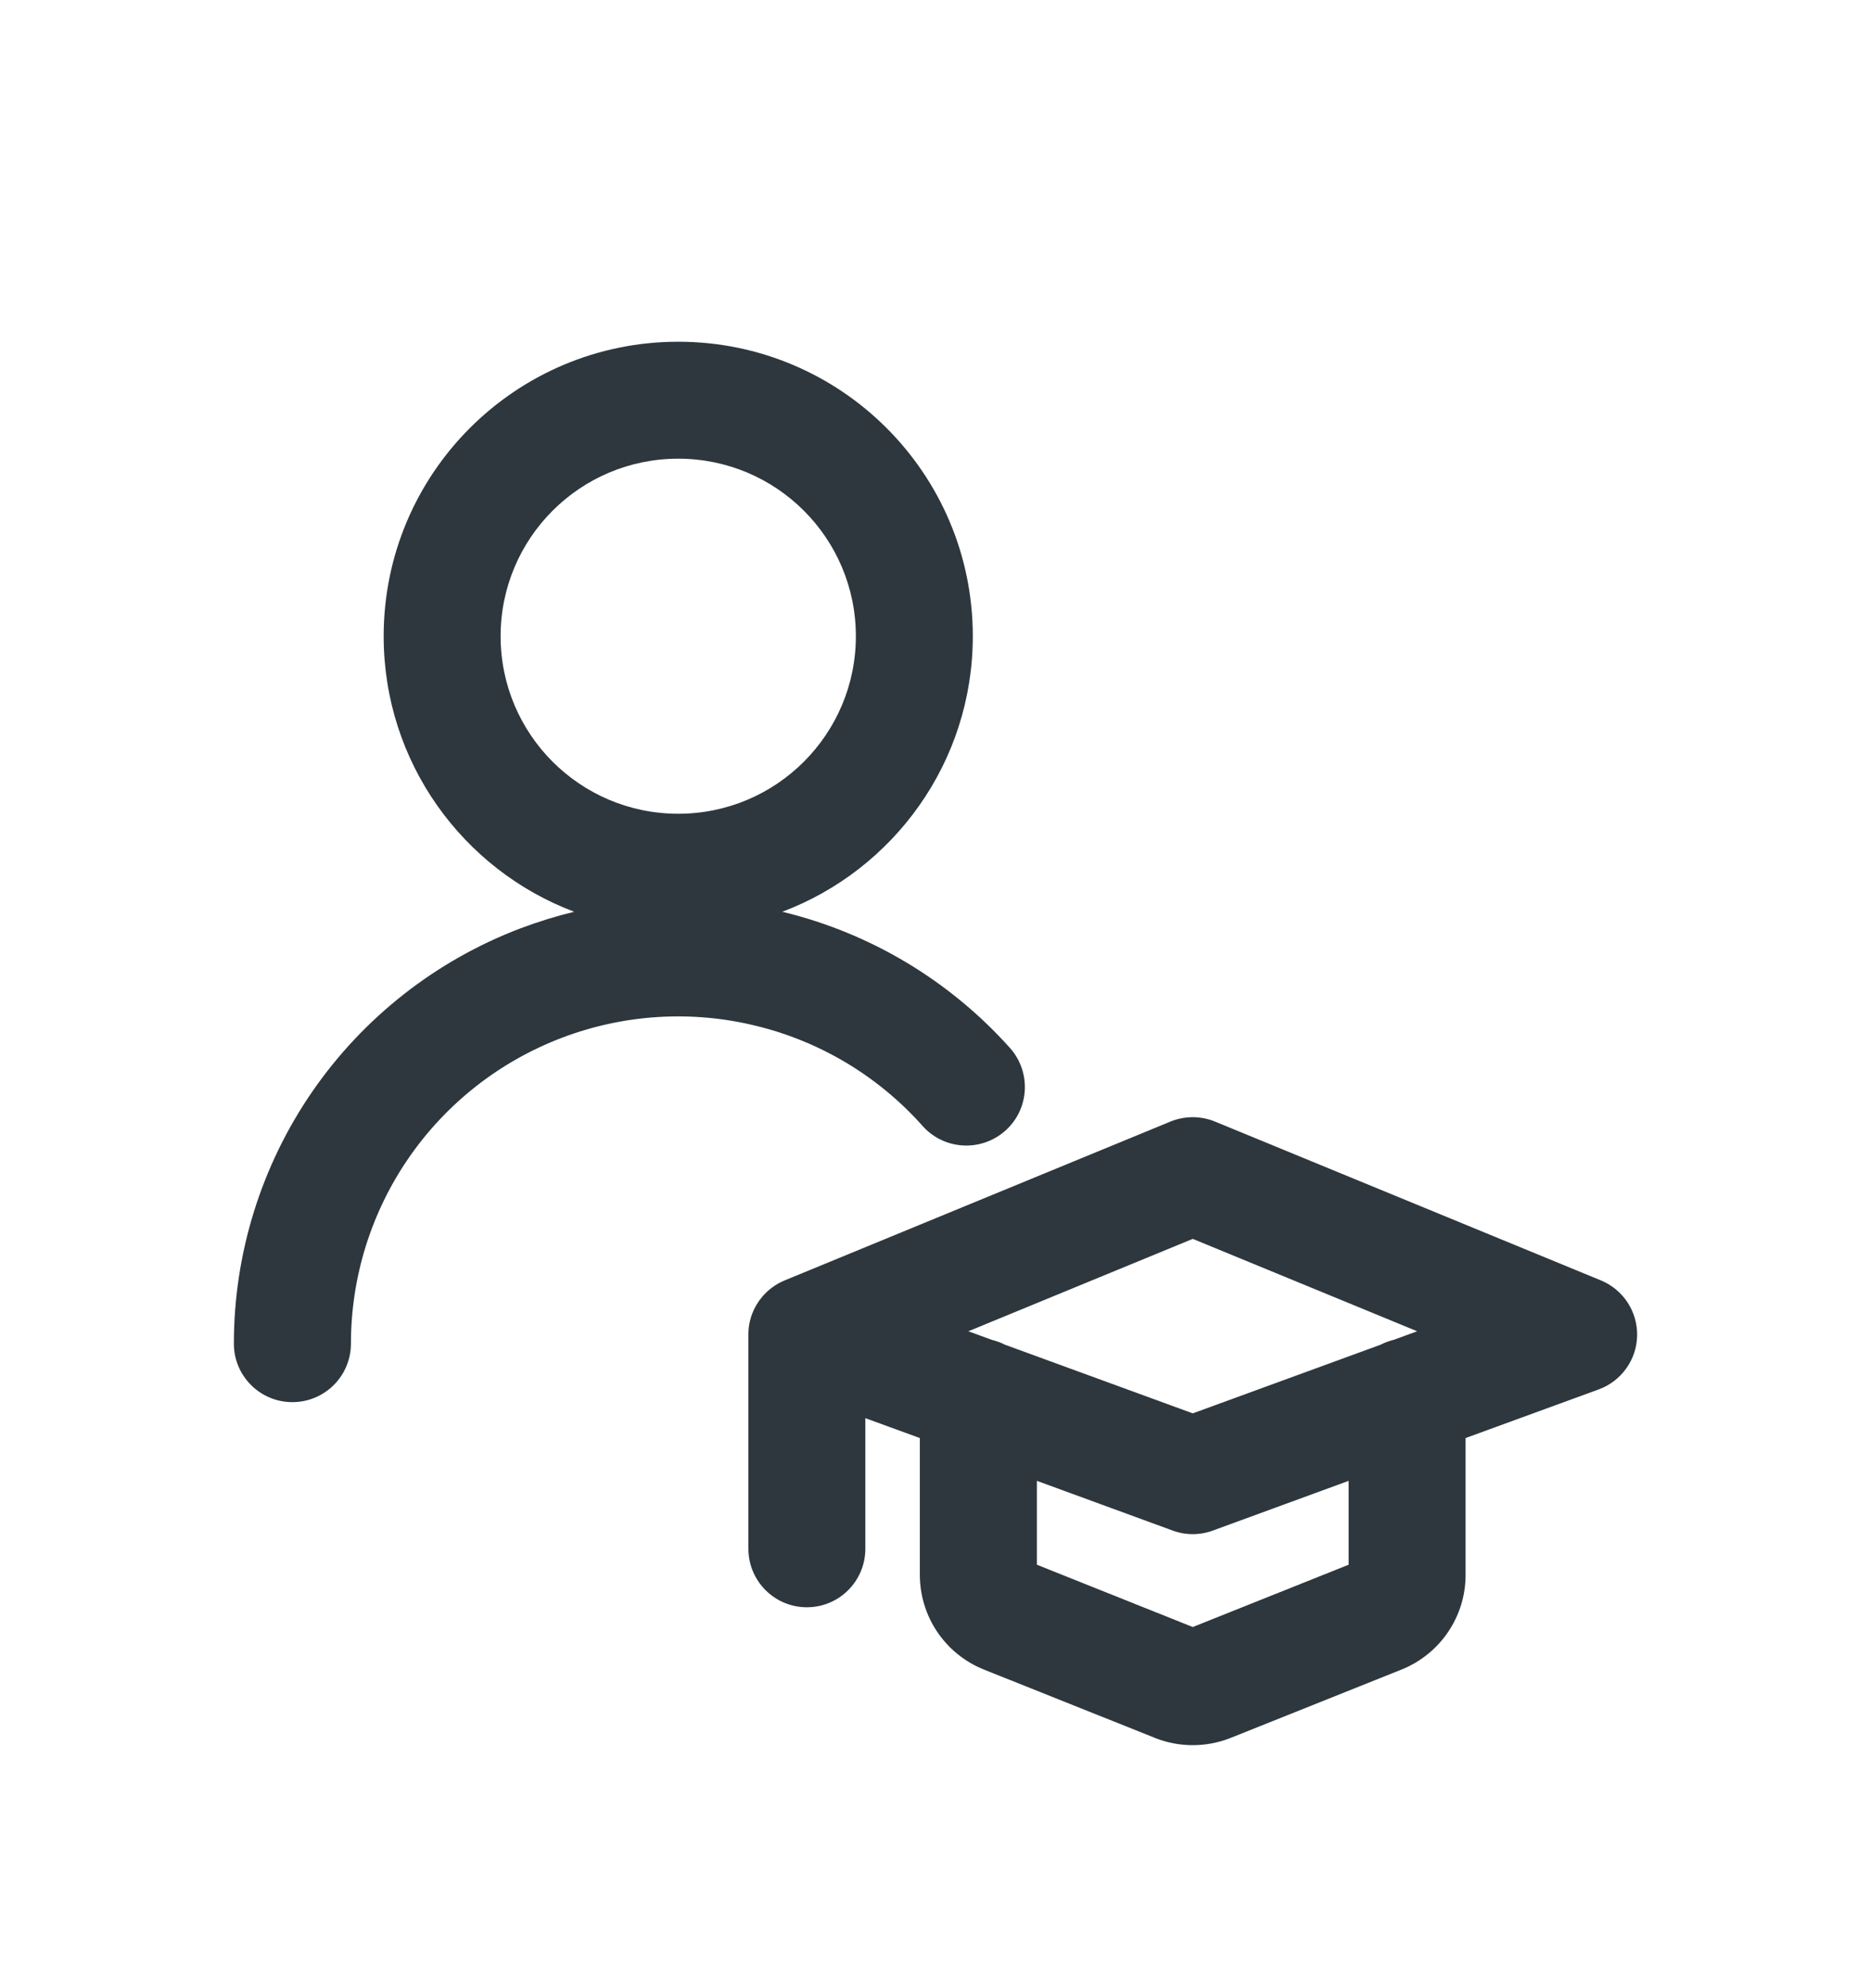 <svg width="16" height="17" viewBox="0 0 16 17" fill="none" xmlns="http://www.w3.org/2000/svg">
<path fill-rule="evenodd" clip-rule="evenodd" d="M3.281 5.44C3.281 4.049 4.409 2.922 5.8 2.922C7.191 2.922 8.319 4.049 8.319 5.44C8.319 6.517 7.642 7.437 6.69 7.796L6.702 7.799C7.45 7.982 8.125 8.388 8.638 8.962C8.821 9.169 8.803 9.485 8.597 9.668C8.39 9.852 8.074 9.834 7.89 9.628C7.513 9.204 7.016 8.905 6.464 8.771C5.913 8.636 5.334 8.672 4.804 8.874C4.273 9.076 3.817 9.434 3.495 9.901C3.173 10.368 3.001 10.922 3.001 11.489C3.001 11.765 2.777 11.989 2.5 11.989C2.224 11.989 2 11.765 2 11.489C2 10.719 2.234 9.967 2.671 9.333C3.108 8.7 3.728 8.213 4.448 7.939C4.599 7.882 4.754 7.834 4.91 7.796C3.958 7.437 3.281 6.517 3.281 5.44ZM5.8 3.922C4.961 3.922 4.281 4.601 4.281 5.44C4.281 6.278 4.961 6.958 5.8 6.958C6.639 6.958 7.319 6.278 7.319 5.44C7.319 4.601 6.639 3.922 5.8 3.922Z" fill="#2D373D"/>
<path fill-rule="evenodd" clip-rule="evenodd" d="M10.39 9.59C10.268 9.54 10.131 9.54 10.009 9.59L6.72 10.944C6.677 10.961 6.636 10.983 6.6 11.011C6.57 11.033 6.543 11.059 6.519 11.087C6.445 11.174 6.4 11.286 6.4 11.409L6.4 11.411V13.243C6.4 13.519 6.624 13.743 6.9 13.743C7.176 13.743 7.4 13.519 7.4 13.243V12.126L7.866 12.296L7.866 13.468L7.866 13.469C7.867 13.641 7.918 13.809 8.014 13.952C8.11 14.095 8.246 14.206 8.405 14.272L9.877 14.86L9.881 14.862C10.086 14.942 10.314 14.942 10.519 14.862L11.989 14.274L11.994 14.272C12.153 14.206 12.289 14.095 12.385 13.952C12.481 13.809 12.533 13.641 12.533 13.469V12.296L13.672 11.88C13.865 11.809 13.996 11.627 14 11.421C14.004 11.214 13.881 11.027 13.69 10.948L10.39 9.59ZM8.48 11.456C8.52 11.466 8.559 11.48 8.594 11.498L10.2 12.085L11.806 11.498C11.841 11.48 11.879 11.466 11.919 11.456L12.119 11.383L10.2 10.593L8.281 11.383L8.48 11.456ZM8.867 13.379V12.662L10.028 13.087C10.139 13.128 10.261 13.128 10.372 13.087L11.533 12.662V13.379L10.2 13.912L8.867 13.379Z" fill="#2D373D"/>
</svg>
